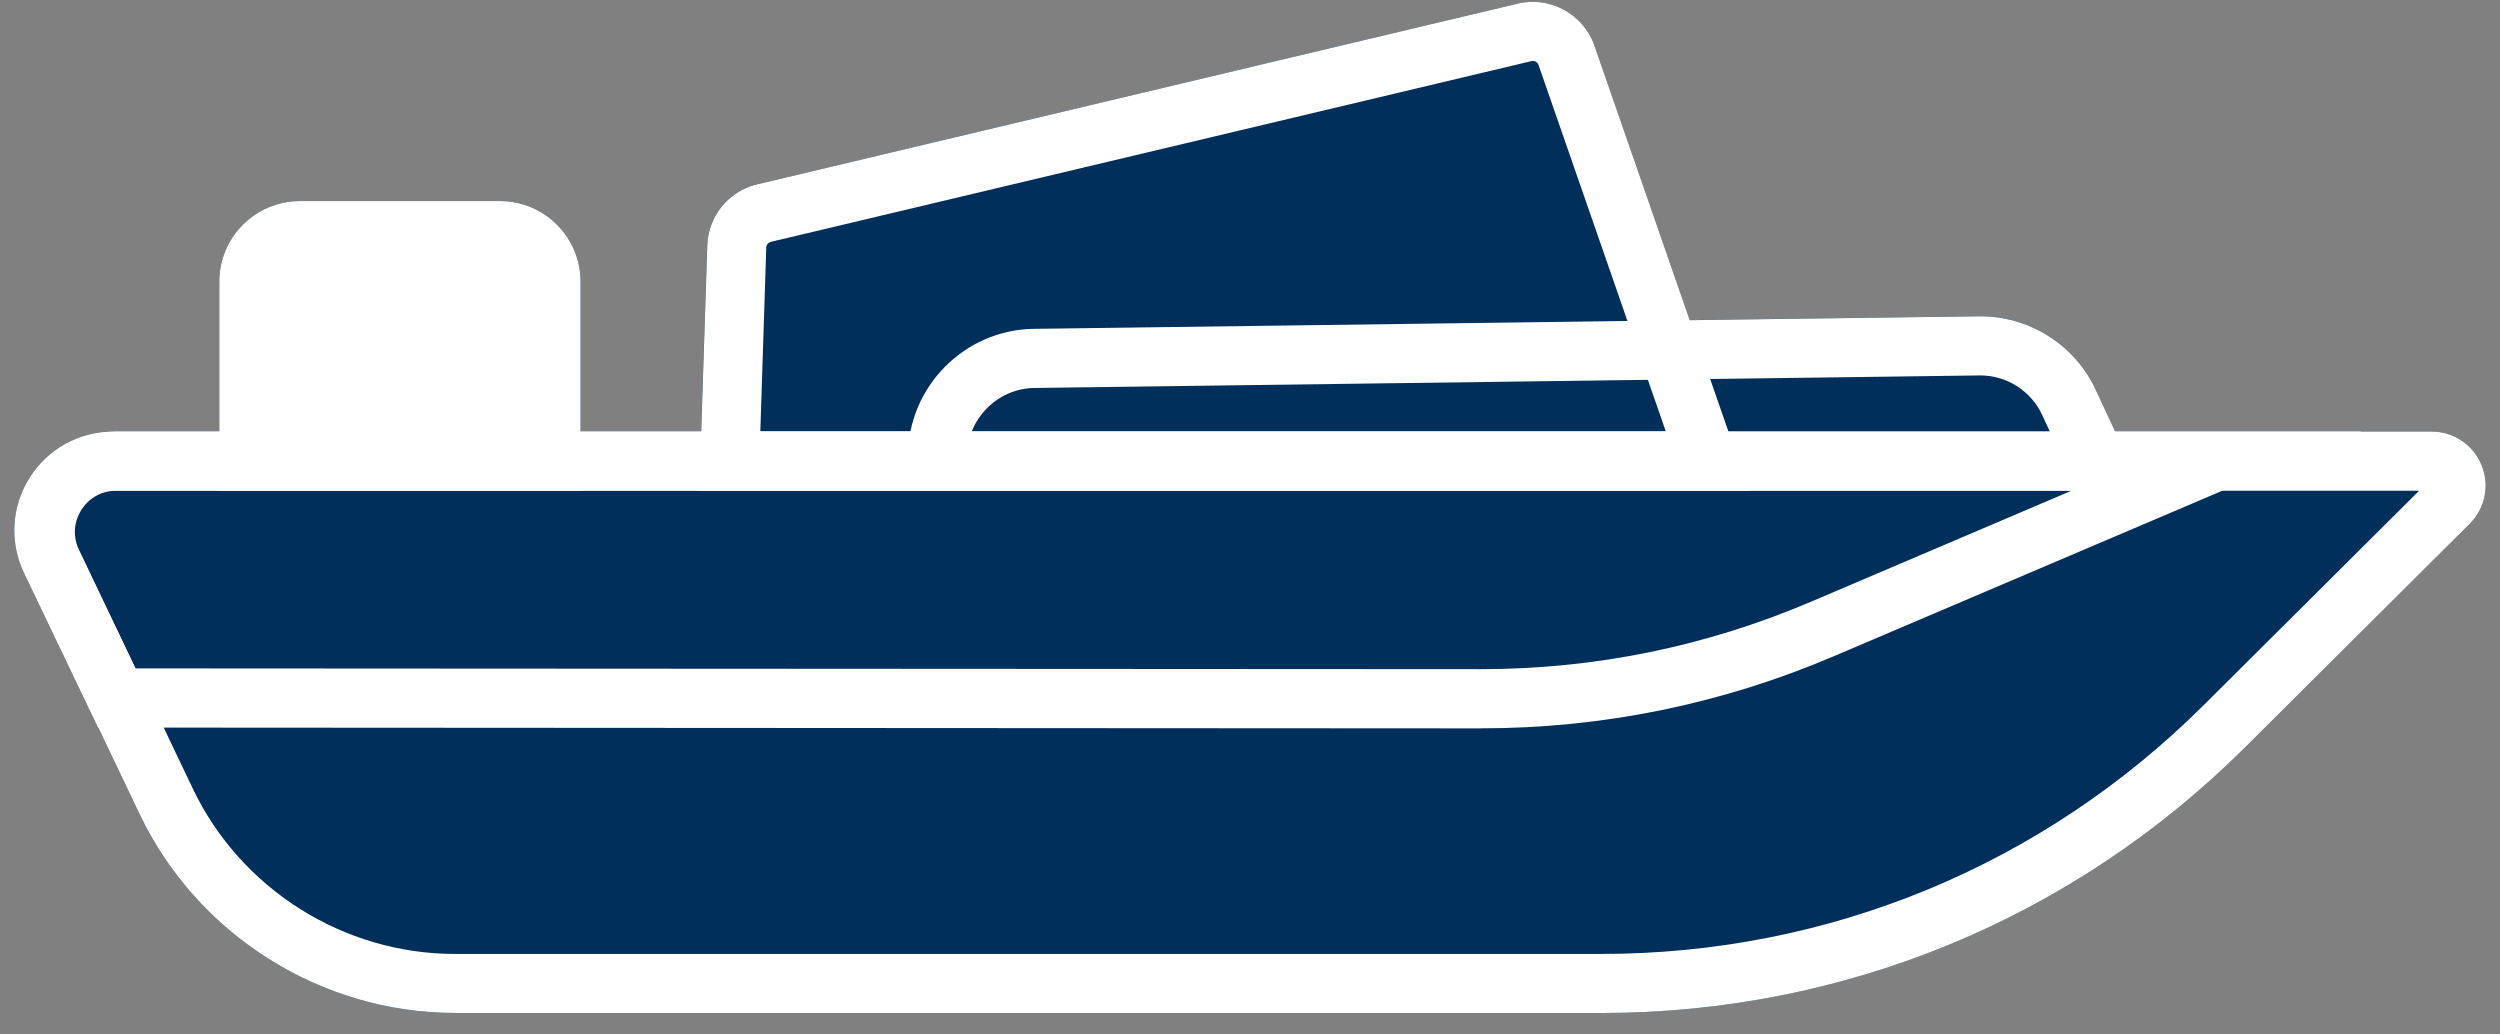 <svg width="87" height="36" viewBox="0 0 87 36" fill="none" xmlns="http://www.w3.org/2000/svg">
<rect x="0" y="0" width="87" height="36" fill="#808080" stroke="none"/>
<path d="M0.841 19.945L3.416 25.317H3.418L4.85 28.323C6.857 32.532 11.167 35.252 15.829 35.252H55.721C64.181 35.252 72.144 31.965 78.139 25.998L85.945 18.229C86.486 17.69 86.649 16.886 86.357 16.178C86.064 15.472 85.383 15.017 84.62 15.017H73.606L72.936 13.573C72.201 11.991 70.601 10.983 68.856 11.005L58.801 11.139L55.482 1.586C55.098 0.475 53.908 -0.158 52.773 0.136L26.291 6.428C25.318 6.687 24.641 7.537 24.61 8.543L24.398 15.017H20.203V9.798C20.203 8.255 18.948 6.997 17.403 6.997H10.432C8.887 6.997 7.632 8.255 7.632 9.798V15.017H3.943C2.754 15.017 1.666 15.618 1.032 16.624C0.398 17.63 0.326 18.871 0.841 19.945Z" fill="#002F5B"/>
<path d="M15.829 35.253H55.723C64.183 35.253 72.144 31.967 78.139 25.998L85.945 18.229C86.486 17.69 86.649 16.886 86.357 16.18C86.064 15.474 85.383 15.018 84.62 15.018H4.048C2.84 15.018 1.736 15.627 1.092 16.647C0.448 17.668 0.373 18.929 0.892 20.017L4.853 28.323C6.859 32.533 11.169 35.251 15.831 35.251L15.829 35.253ZM84.188 17.075L76.686 24.541C71.078 30.123 63.634 33.197 55.721 33.197H15.829C11.955 33.197 8.375 30.938 6.708 27.441L2.748 19.134C2.532 18.68 2.561 18.174 2.83 17.748C3.1 17.322 3.542 17.077 4.046 17.077H84.188V17.075Z" fill="white"/>
<path d="M24.333 17.075H60.863L55.485 1.587C55.098 0.476 53.911 -0.16 52.775 0.136L26.294 6.428C25.321 6.687 24.646 7.539 24.613 8.545L24.335 17.075H24.333ZM57.973 15.018H26.459L26.666 8.613C26.668 8.522 26.728 8.446 26.814 8.419L53.288 2.128C53.393 2.101 53.504 2.159 53.541 2.261L57.971 15.016L57.973 15.018Z" fill="white"/>
<path d="M51.532 25.346C55.779 25.346 59.912 24.502 63.819 22.836L82.172 15.018H3.941C2.752 15.018 1.664 15.618 1.03 16.625C0.396 17.631 0.324 18.873 0.839 19.945L3.415 25.319L51.512 25.348H51.53L51.532 25.346ZM72.097 17.073L63.015 20.943C59.365 22.498 55.501 23.287 51.534 23.287H51.516L4.713 23.26L2.696 19.054C2.487 18.616 2.515 18.131 2.773 17.719C3.032 17.308 3.458 17.073 3.943 17.073H72.097Z" fill="white"/>
<path d="M7.632 17.075H20.203V9.798C20.203 8.255 18.946 6.998 17.403 6.998H10.432C8.889 6.998 7.632 8.255 7.632 9.798V17.073V17.075ZM18.146 15.018H9.69V9.8C9.69 9.39 10.023 9.057 10.432 9.057H17.403C17.812 9.057 18.146 9.39 18.146 9.8V15.018Z" fill="white"/>
<path d="M72.017 16.479L73.883 15.612L72.936 13.573C72.202 11.991 70.601 10.983 68.856 11.008L35.972 11.444C33.561 11.477 31.598 13.464 31.598 15.876V16.047H33.655V15.876C33.655 14.584 34.707 13.518 35.999 13.501L68.883 13.065C68.894 13.065 68.904 13.065 68.914 13.065C69.836 13.065 70.679 13.602 71.068 14.442L72.015 16.481L72.017 16.479Z" fill="white"/>
<path d="M8.566 8.306V15.946H18.803V8.306H8.566Z" fill="white"/>
</svg>
